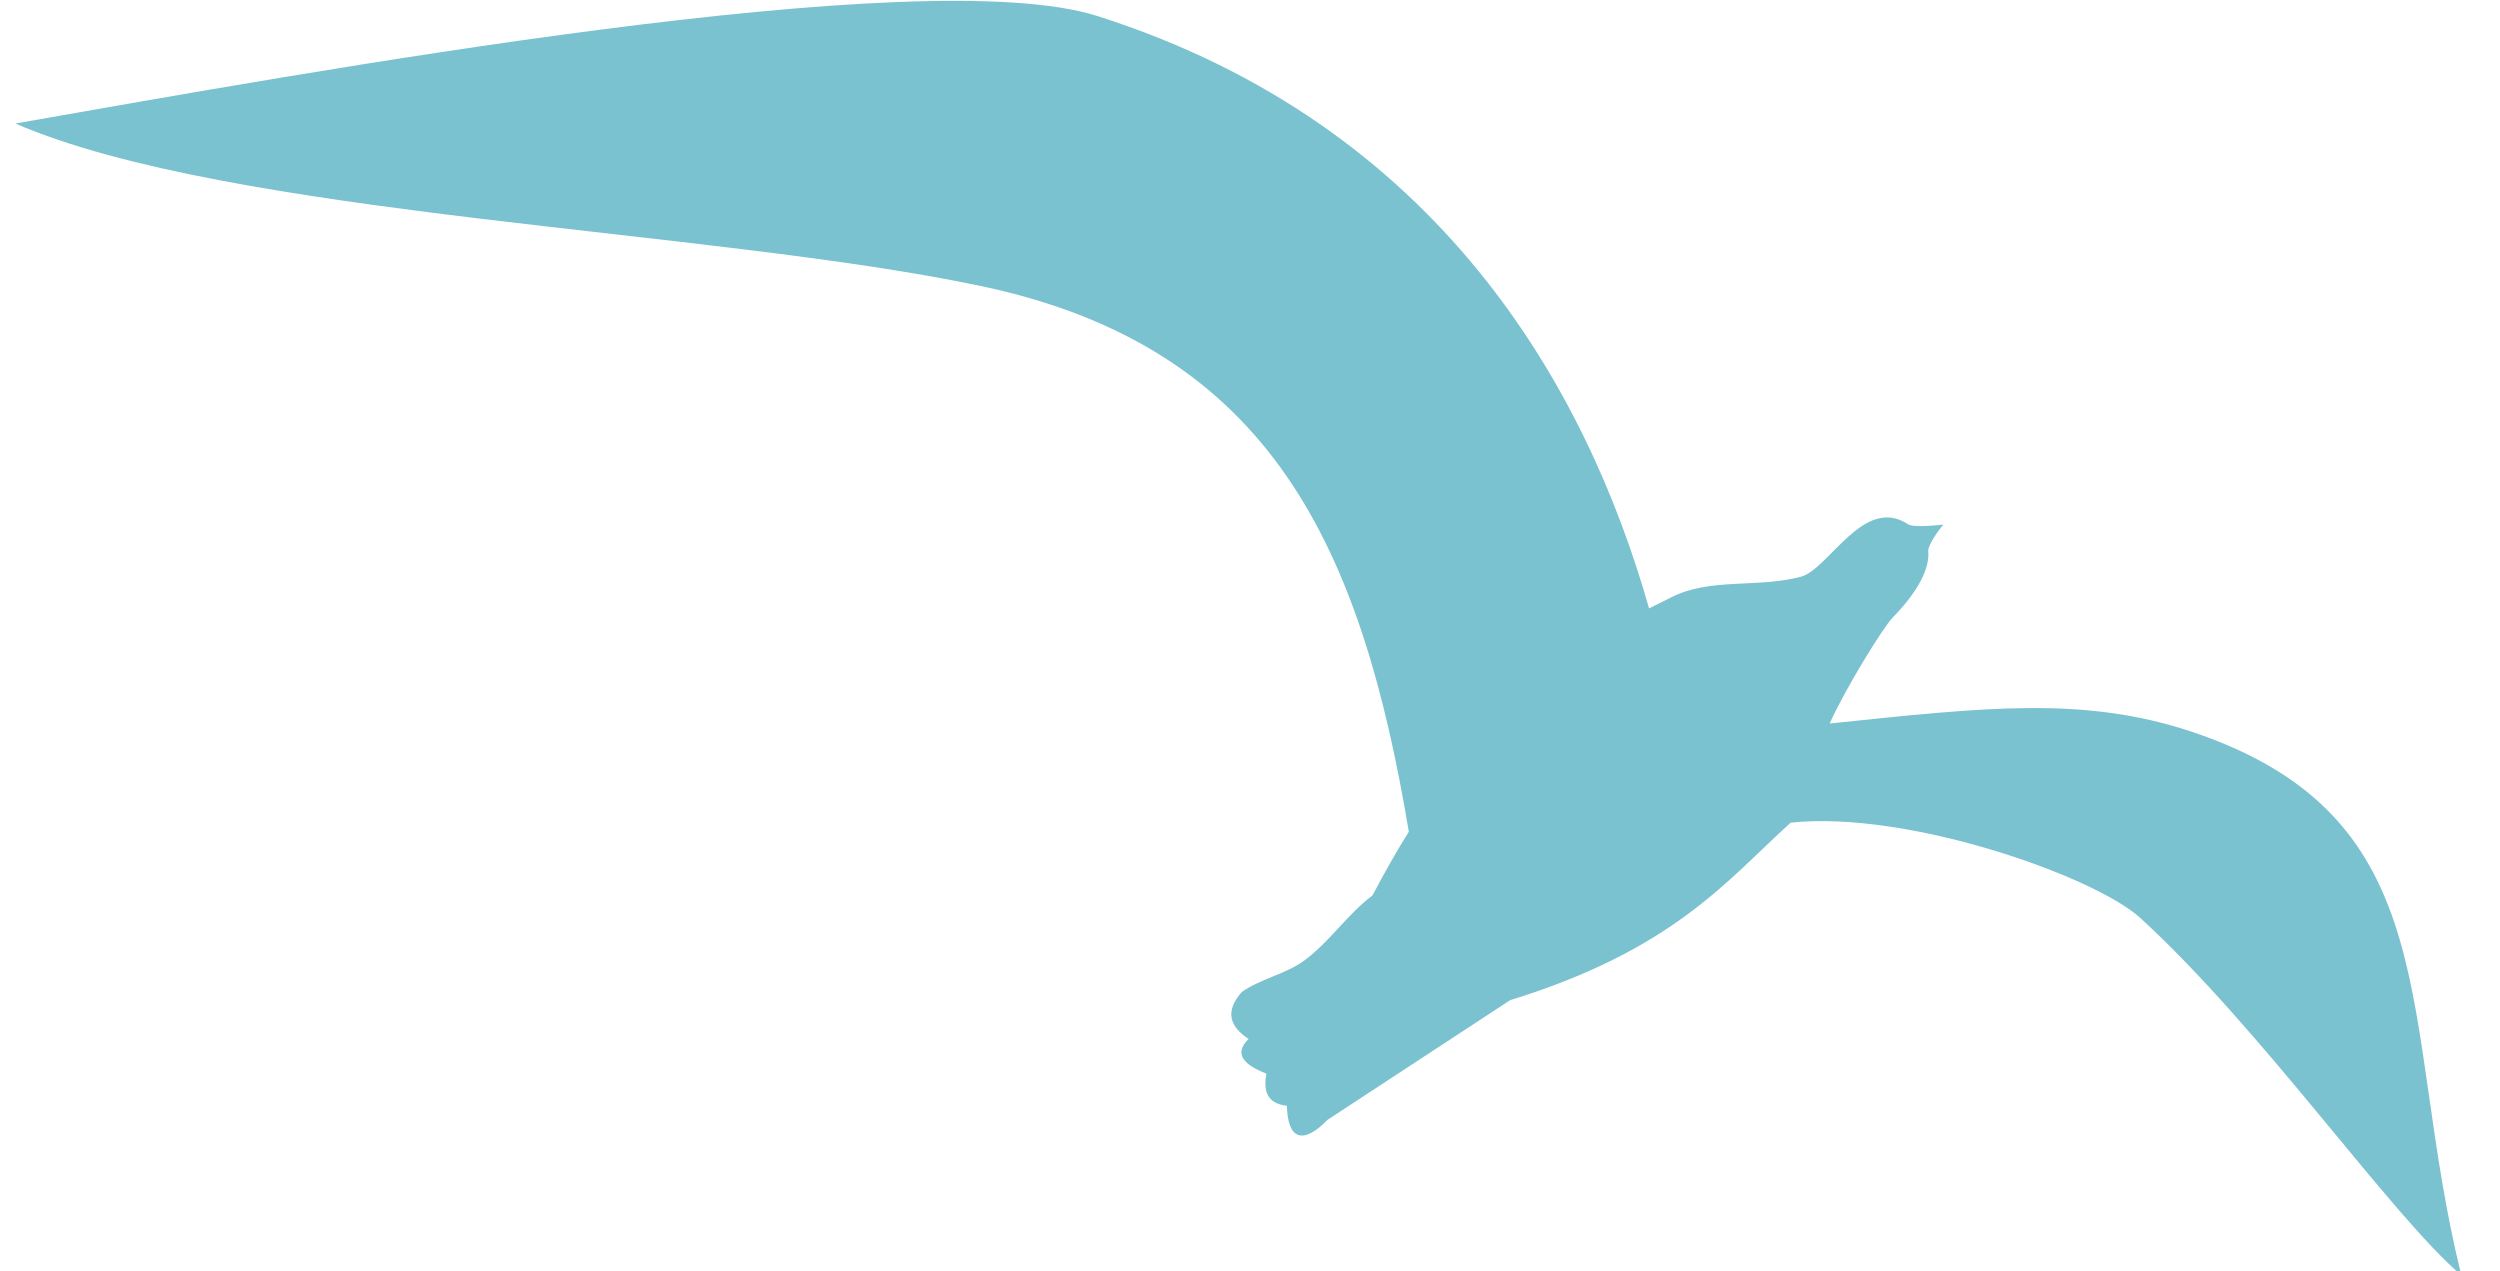 <?xml version="1.0" encoding="UTF-8"?>
<svg width="59px" height="30px" viewBox="0 0 59 30" version="1.1" xmlns="http://www.w3.org/2000/svg" xmlns:xlink="http://www.w3.org/1999/xlink">
    <!-- Generator: Sketch 43.2 (39069) - http://www.bohemiancoding.com/sketch -->
    <title>bird-1</title>
    <desc>Created with Sketch.</desc>
    <defs></defs>
    <g id="Page-1" stroke="none" stroke-width="1" fill="none" fill-rule="evenodd">
        <g id="proposition-3-1-square" transform="translate(-195, -255)" fill="#7AC2CF">
            <path d="M211.189,274.415 C208.432,274.119 204.024,275.675 202.938,276.663 C200.063,279.292 197.028,283.671 195.361,285.096 C196.859,279.03 195.62,274.312 201.723,272.269 C204.278,271.418 206.623,271.696 210.268,272.075 C209.899,271.249 209.004,269.805 208.785,269.579 C208.18,268.962 207.902,268.407 207.942,268.011 C207.954,267.879 207.718,267.532 207.582,267.38 C207.812,267.406 208.307,267.448 208.417,267.374 C209.465,266.678 210.285,268.432 210.946,268.611 C211.978,268.885 213.105,268.626 214.024,269.106 C214.186,269.187 214.358,269.271 214.53,269.358 C216.004,264.174 219.465,257.955 227.541,255.381 C231.669,254.058 246.199,256.71 253.086,257.915 C247.991,260.117 236.639,260.408 230.287,261.753 C223.418,263.203 221.311,267.969 220.2,274.63 C220.489,275.086 220.767,275.584 221.057,276.132 C221.66,276.585 222.062,277.224 222.674,277.673 C223.091,277.982 223.717,278.107 224.141,278.411 C224.542,278.862 224.436,279.221 223.981,279.52 C224.344,279.872 224.092,280.131 223.56,280.338 C223.661,280.862 223.444,281.053 223.077,281.097 C223.058,281.905 222.691,282.016 222.116,281.426 L217.807,278.603 C213.944,277.411 212.682,275.767 211.189,274.415" id="bird-1" transform="translate(224.224, 270.058) scale(-1, 1) translate(-224.224, -270.058) "></path>
        </g>
    </g>
</svg>